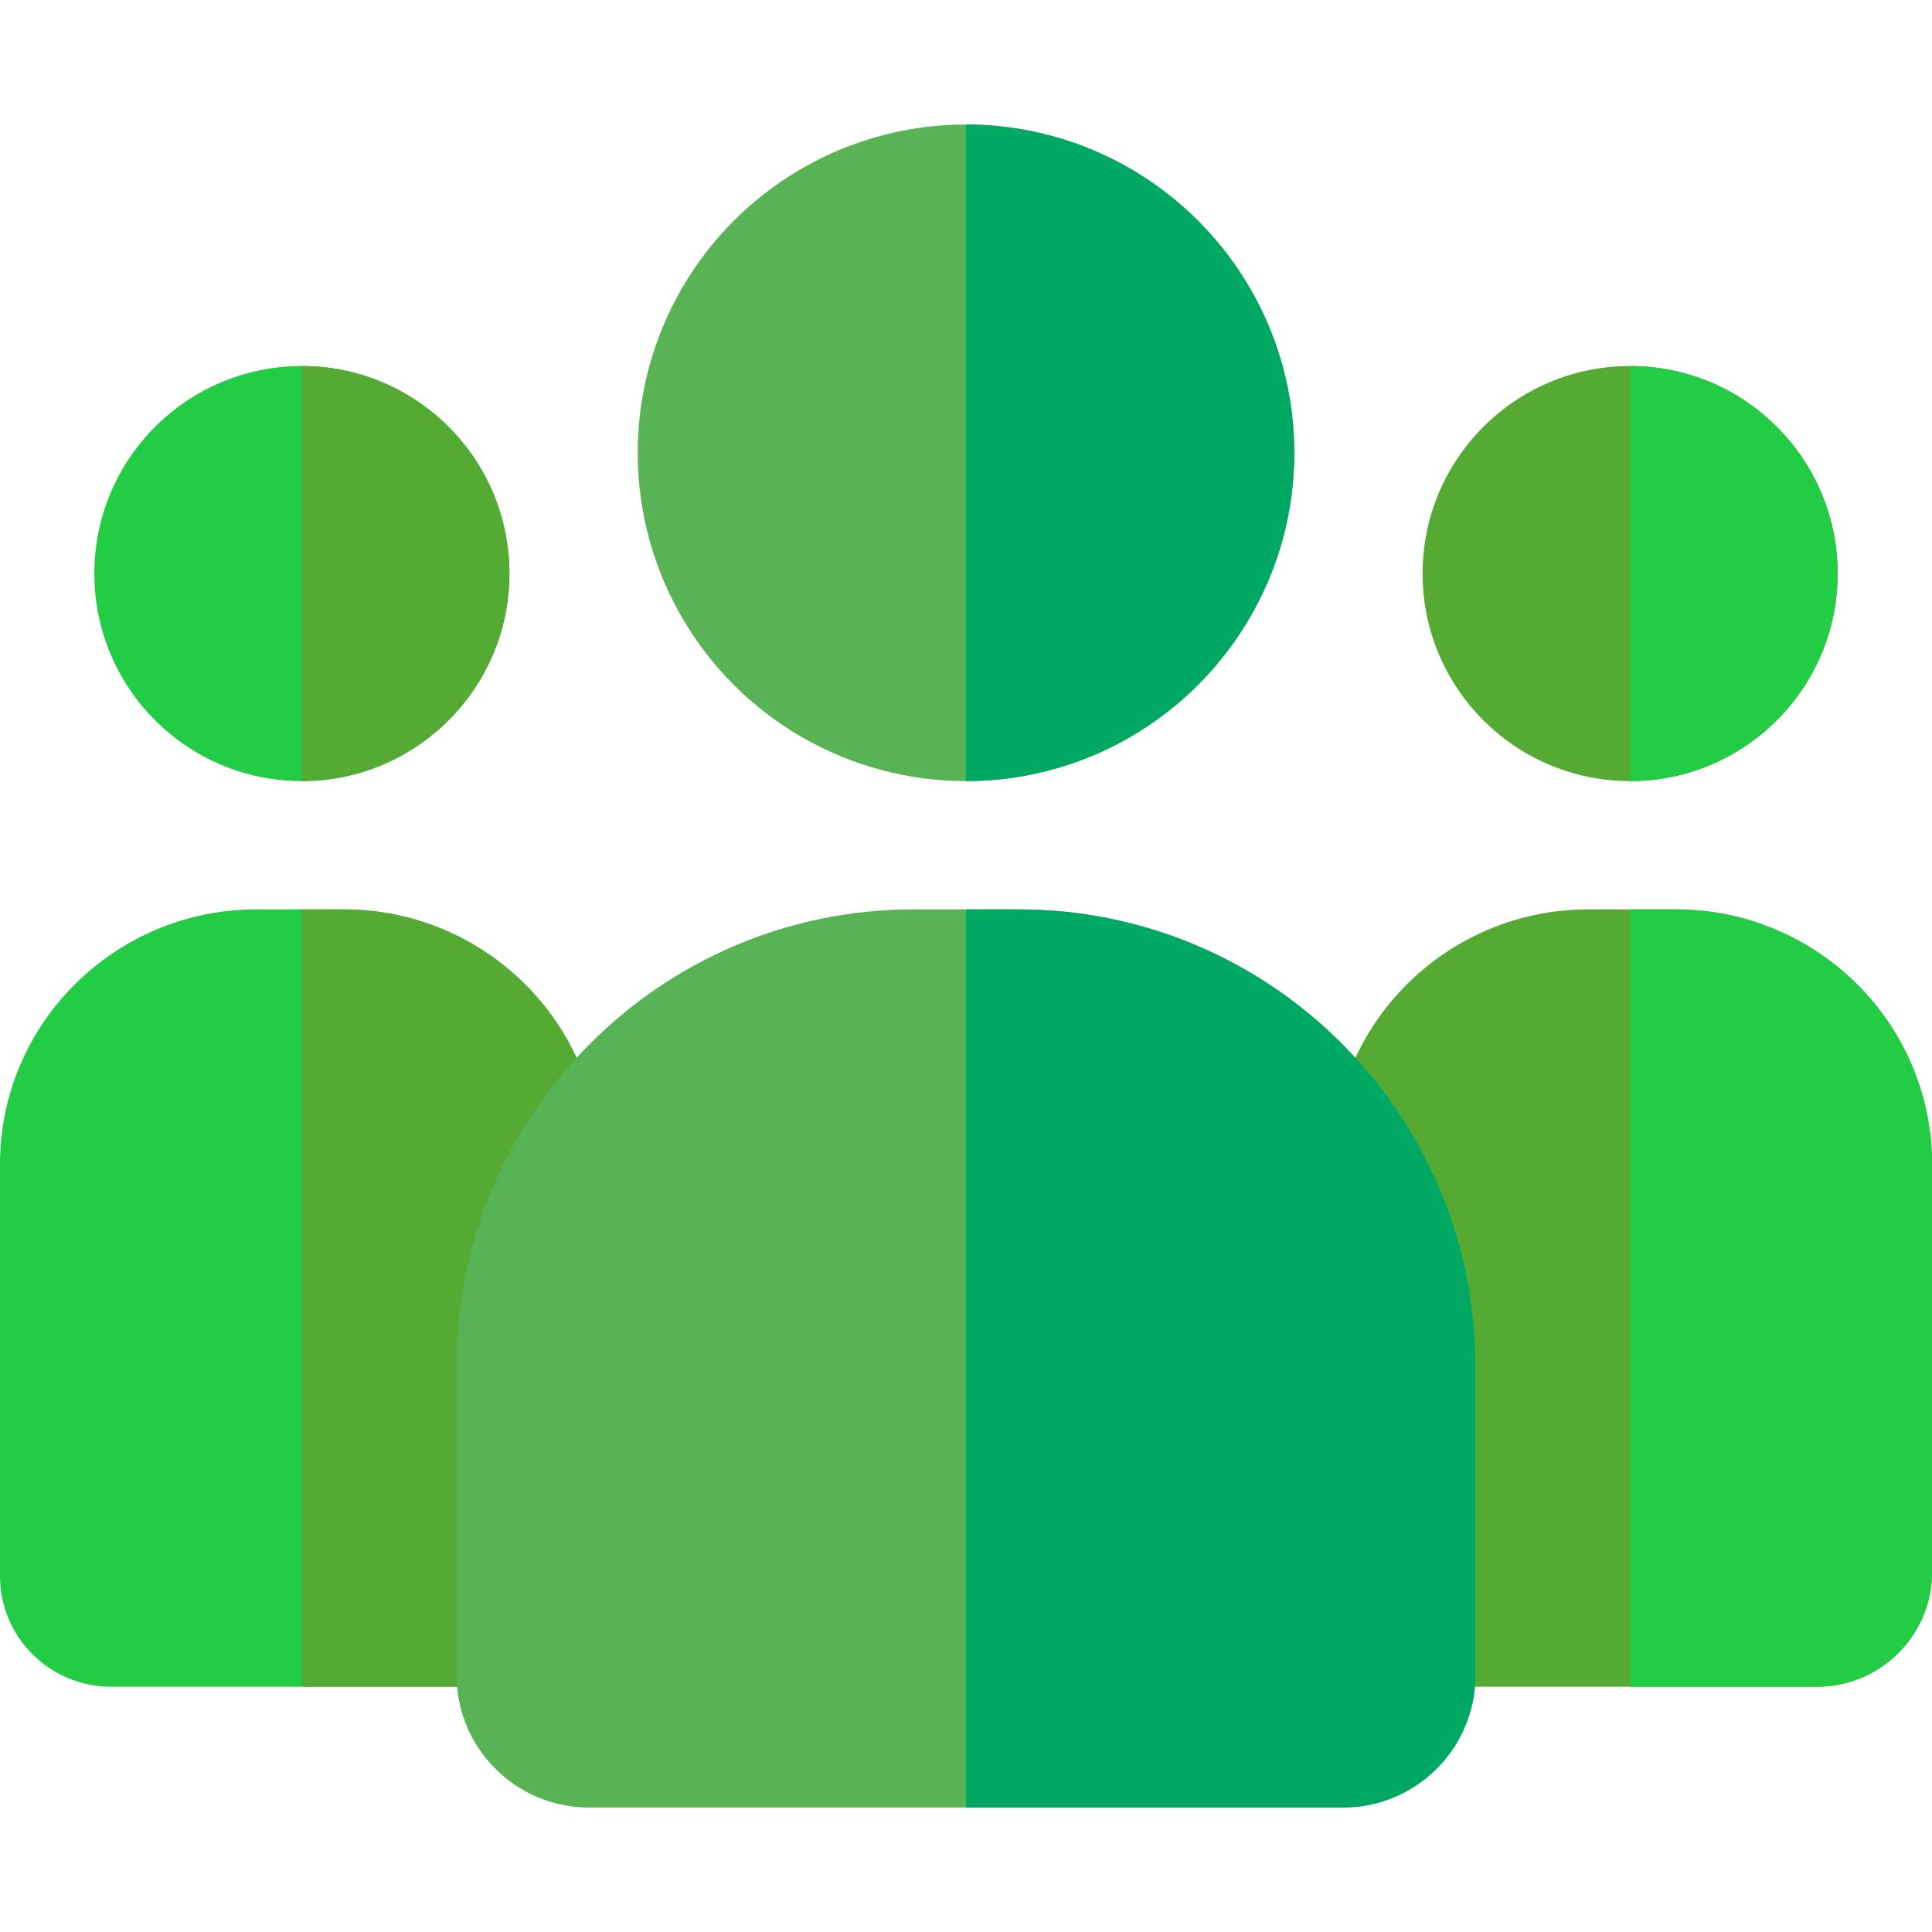 <svg id="Capa_1" enable-background="new 0 0 512 512" height="512" viewBox="0 0 512 512" width="512" xmlns="http://www.w3.org/2000/svg"><g><circle cx="432" cy="152" fill="#55aa33" r="55"/><path d="m432 207v-110c30.33 0 55 24.67 55 55s-24.67 55-55 55z" fill="#22cc44"/><path d="m512 308.49v108.17c0 16.73-13.66 30.34-30.46 30.34h-105.48c-8.28 0-15-6.72-15-15 0-14.583-8.06-88.471-8.06-123.51 0-37.21 30.46-67.49 67.9-67.49h23.2c37.44 0 67.9 30.28 67.9 67.49z" fill="#55aa33"/><path d="m512 308.49v108.17c0 16.73-13.66 30.34-30.46 30.34h-49.54v-206h12.1c37.44 0 67.9 30.28 67.9 67.49z" fill="#22cc44"/><circle cx="80" cy="152" fill="#22cc44" r="55"/><path d="m80 207v-110c30.33 0 55 24.67 55 55s-24.67 55-55 55z" fill="#55aa33"/><path d="m159 308.49c0 36.163-8.06 108.265-8.06 123.51 0 8.28-6.72 15-15 15h-106.53c-16.22 0-29.41-13.14-29.41-29.3v-109.21c0-37.21 30.46-67.49 67.9-67.49h23.2c37.44 0 67.9 30.28 67.9 67.49z" fill="#22cc44"/><path d="m159 308.49c0 36.163-8.06 108.265-8.06 123.51 0 8.28-6.72 15-15 15h-55.94v-206h11.1c37.44 0 67.9 30.28 67.9 67.49z" fill="#55aa33"/><circle cx="256" cy="120" fill="#58b354" r="87"/><path d="m256 207v-174c47.97 0 87 39.03 87 87s-39.03 87-87 87z" fill="#00a963"/><path d="m391 362.02v81.96c0 19.31-15.71 35.02-35.02 35.02h-199.96c-19.31 0-35.02-15.71-35.02-35.02v-81.96c0-66.73 54.29-121.02 121.02-121.02h27.96c66.73 0 121.02 54.29 121.02 121.02z" fill="#58b354"/><path d="m391 362.02v81.96c0 19.31-15.71 35.02-35.02 35.02h-99.98v-238h13.98c66.73 0 121.02 54.29 121.02 121.02z" fill="#00a963"/></g></svg>